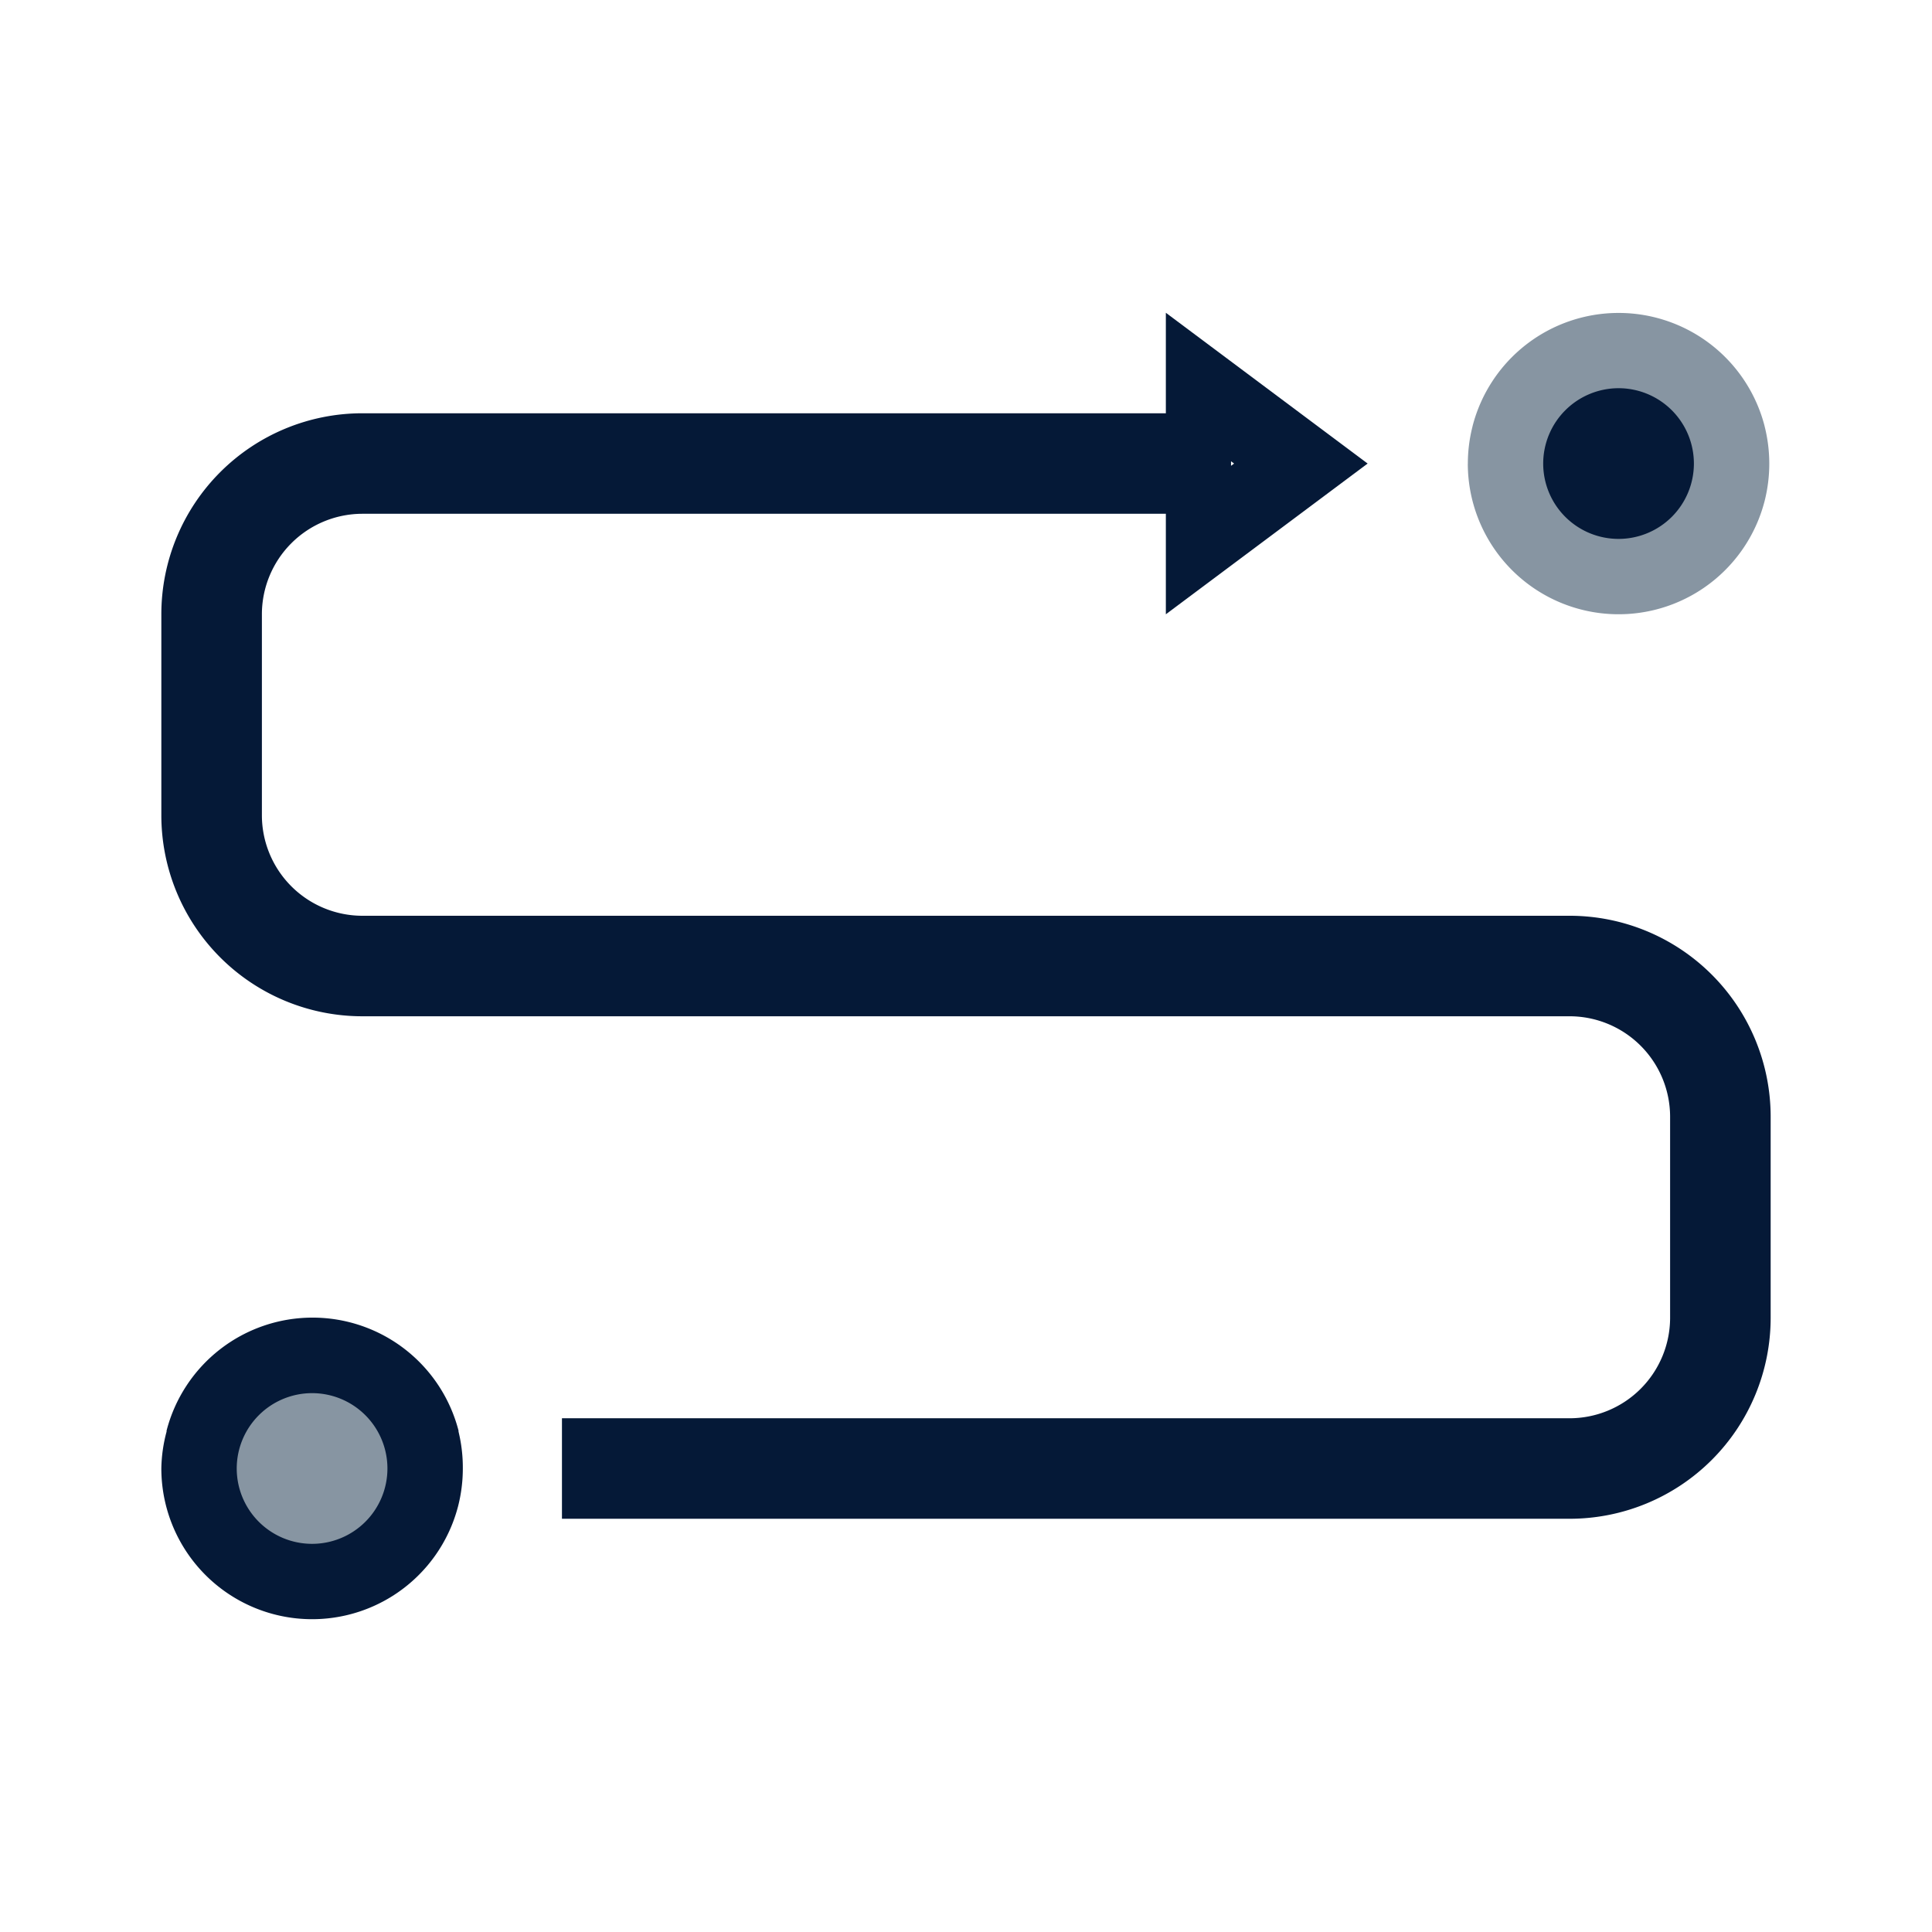 <svg id="Layer_1" data-name="Layer 1" xmlns="http://www.w3.org/2000/svg" viewBox="0 0 450 450"><defs><style>.cls-1{fill:#051937;}.cls-2{fill:#8795a2;}.cls-3{fill:none;}</style></defs><title>AtoB</title><circle class="cls-1" cx="376.99" cy="107.97" r="26.4" transform="translate(-13.11 67.99) rotate(-10.13)"/><path class="cls-1" d="M365.61,213.3H84.39A23.43,23.43,0,0,1,61,189.89V143.08a23.43,23.43,0,0,1,23.4-23.41H271.55v23.41l47-35.11-47-35.12V96.26H84.39a46.82,46.82,0,0,0-46.81,46.82v46.81a46.82,46.82,0,0,0,46.81,46.82H365.61A23.43,23.43,0,0,1,389,260.12v46.81a23.43,23.43,0,0,1-23.4,23.41H130.89v23.41H365.61a46.82,46.82,0,0,0,46.81-46.82V260.12A46.82,46.82,0,0,0,365.61,213.3ZM286.73,107.44l.71.53-.71.52Z"/><path id="_Compound_Path_" data-name="&lt;Compound Path&gt;" class="cls-2" d="M341.88,108.08A35.12,35.12,0,0,0,411,116.75a35.45,35.45,0,0,0,1.1-8.67V108a35.46,35.46,0,0,0-1.05-8.56,1.89,1.89,0,0,1-.05-.23,35.12,35.12,0,0,0-68,0,1.89,1.89,0,0,0-.05.23,35,35,0,0,0-1.06,8.56ZM377,90.42A17.55,17.55,0,1,1,359.44,108,17.57,17.57,0,0,1,377,90.42Z"/><circle class="cls-2" cx="72.69" cy="342.03" r="30.66"/><path id="_Compound_Path_2" data-name="&lt;Compound Path&gt;" class="cls-1" d="M37.58,342.15a35.12,35.12,0,0,0,69.12,8.67,35.45,35.45,0,0,0,1.1-8.67V342a35.44,35.44,0,0,0-1-8.55,1.89,1.89,0,0,1,0-.23,35.12,35.12,0,0,0-68,0,1.89,1.89,0,0,0,0,.23A35,35,0,0,0,37.58,342Zm35.11-17.66A17.55,17.55,0,1,1,55.14,342,17.56,17.56,0,0,1,72.69,324.49Z"/><rect class="cls-3" width="450" height="450"/></svg>